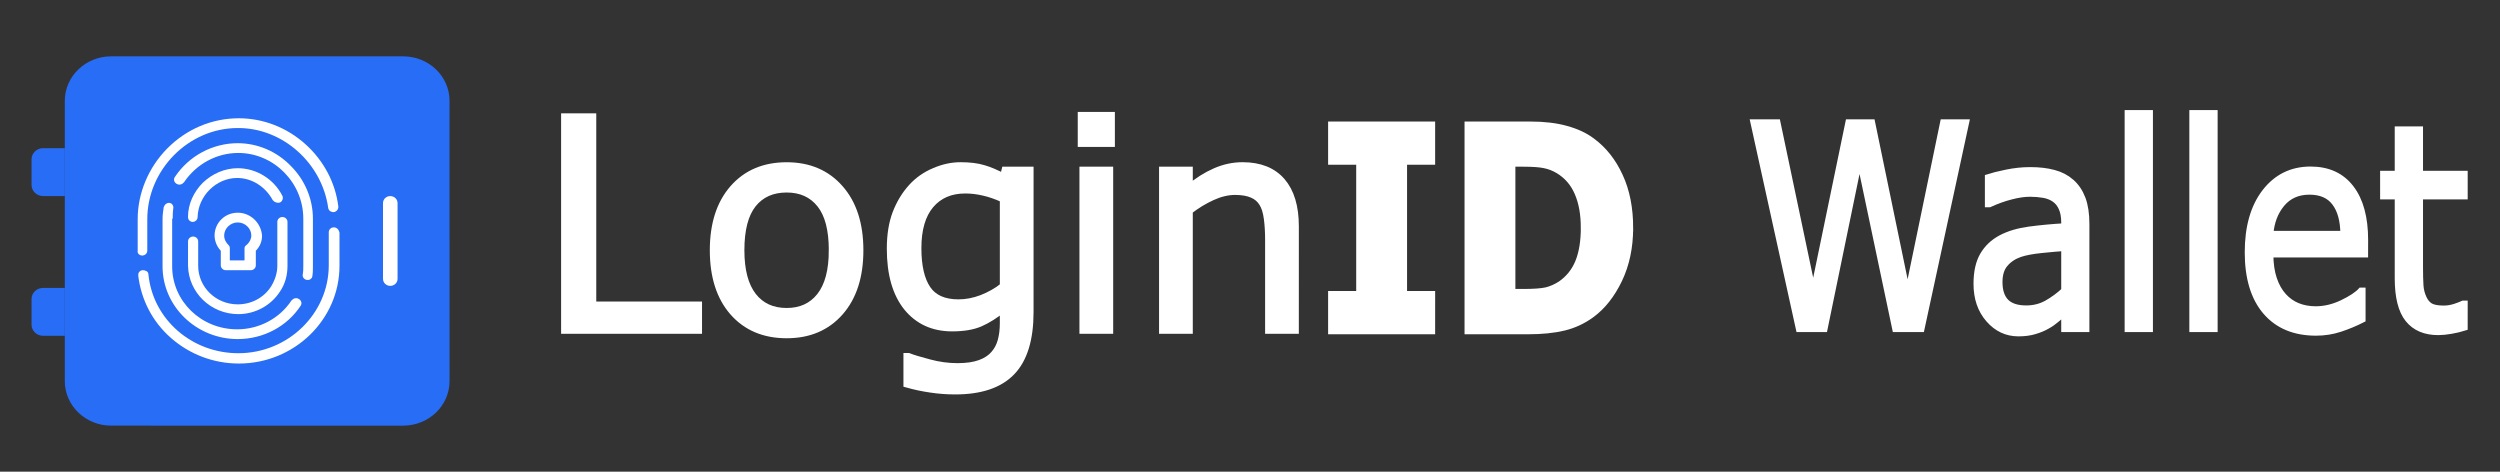 <?xml version="1.0" encoding="UTF-8" standalone="no"?>
<svg
   width="159"
   height="30"
   viewBox="0 0 159 30"
   fill="none"
   version="1.1"
   id="svg1859"
   xmlns="http://www.w3.org/2000/svg"
   >
  <rect x="0" y="0" width="159" height="30" fill="#333333" stroke="none"/>
  <defs
     id="defs1863" />
  <g
     id="g5128"
     transform="matrix(0.871,0,0,0.836,1.175,2.787)">
    <path
       d="m 3.383,4.338 c 0,-1.869 1.515,-3.385 3.385,-3.385 h 21.323 c 1.869,0 3.385,1.515 3.385,3.385 V 25.662 c 0,1.869 -1.515,3.385 -3.385,3.385 H 6.768 c -1.869,0 -3.385,-1.515 -3.385,-3.385 z"
       fill="#286df5"
       id="path1813" />
    <path
       d="m 27.68,17.884 c 0,0.293 -0.238,0.531 -0.531,0.531 -0.293,0 -0.531,-0.238 -0.531,-0.531 v -5.77 c 0,-0.294 0.238,-0.531 0.531,-0.531 0.293,0 0.531,0.238 0.531,0.531 z"
       fill="#ffffff"
       id="path1817" />
    <path
       d="m 18.818,12.063 c 0.083,0.041 0.206,0.041 0.289,0 0.165,-0.083 0.248,-0.33 0.165,-0.495 -0.619,-1.28 -1.899,-2.105 -3.261,-2.105 -0.949,0 -1.857,0.413 -2.559,1.114 -0.66,0.702 -1.073,1.61 -1.073,2.6 0,0.083 0.041,0.206 0.083,0.248 0.083,0.083 0.165,0.124 0.248,0.124 0.206,0 0.371,-0.165 0.371,-0.371 0.041,-1.61 1.362,-2.972 2.889,-2.972 1.073,0 2.064,0.66 2.6,1.692 0.083,0.083 0.165,0.165 0.248,0.165 z"
       fill="#ffffff"
       id="path1819" />
    <path
       d="m 16.052,20.564 c 1.238,0 2.394,-0.66 3.054,-1.734 0.371,-0.578 0.537,-1.238 0.537,-1.94 v -3.343 c 0,-0.206 -0.165,-0.371 -0.371,-0.371 -0.206,0 -0.371,0.165 -0.371,0.371 v 3.343 c 0,0.536 -0.165,1.073 -0.454,1.568 -0.537,0.867 -1.445,1.362 -2.435,1.362 -1.61,0 -2.889,-1.321 -2.889,-2.93 v -1.857 c 0,-0.206 -0.165,-0.371 -0.371,-0.371 -0.206,0 -0.371,0.165 -0.371,0.371 v 1.857 c 0.041,2.022 1.651,3.674 3.674,3.674 z"
       fill="#ffffff"
       id="path1821" />
    <path
       d="m 11.263,13.298 c 0,-0.248 0,-0.495 0.041,-0.784 0.041,-0.206 -0.124,-0.413 -0.289,-0.413 h -0.041 c -0.083,0 -0.165,0.041 -0.206,0.083 -0.083,0.041 -0.124,0.165 -0.165,0.248 -0.041,0.289 -0.083,0.578 -0.083,0.908 v 3.591 c 0,3.054 2.477,5.531 5.49,5.531 1.857,0 3.591,-0.949 4.582,-2.518 0.124,-0.165 0.083,-0.413 -0.124,-0.537 -0.083,-0.041 -0.165,-0.083 -0.289,-0.041 -0.083,0 -0.165,0.083 -0.248,0.165 -0.867,1.362 -2.353,2.188 -3.962,2.188 -2.642,0 -4.747,-2.146 -4.747,-4.788 v -3.632 z"
       fill="#ffffff"
       id="path1823" />
    <path
       d="m 21.459,17.673 c 0.041,-0.248 0.041,-0.495 0.041,-0.784 v -3.591 c 0,-1.486 -0.578,-2.93 -1.61,-4.004 -1.032,-1.114 -2.435,-1.734 -3.88,-1.734 -1.816,0 -3.55,0.949 -4.582,2.559 -0.124,0.165 -0.083,0.413 0.124,0.537 0.083,0.041 0.165,0.083 0.289,0.041 0.083,0 0.165,-0.083 0.248,-0.165 0.908,-1.403 2.394,-2.229 3.962,-2.229 2.6,0 4.747,2.27 4.747,4.994 v 3.591 c 0,0.206 0,0.454 -0.041,0.66 -0.041,0.206 0.124,0.413 0.33,0.413 0.165,0.041 0.371,-0.124 0.371,-0.289 z"
       fill="#ffffff"
       id="path1825" />
    <path
       d="m 9.035,16.106 c 0.206,0 0.371,-0.165 0.371,-0.371 v -2.394 c 0,-3.756 3.013,-6.934 6.604,-6.934 h 0.041 c 3.261,0 6.109,2.683 6.563,6.067 0,0.083 0.083,0.206 0.124,0.248 0.083,0.041 0.165,0.083 0.289,0.083 0.206,-0.041 0.33,-0.206 0.33,-0.413 -0.206,-1.816 -1.073,-3.508 -2.394,-4.747 -1.362,-1.28 -3.096,-1.981 -4.87,-1.981 -1.981,0 -3.839,0.826 -5.242,2.311 C 9.489,9.419 8.705,11.359 8.705,13.341 v 2.394 c -0.041,0.206 0.124,0.371 0.33,0.371 z"
       fill="#ffffff"
       id="path1827" />
    <path
       d="m 23.028,13.962 c -0.206,0 -0.371,0.165 -0.371,0.371 v 2.518 c 0,3.674 -2.972,6.687 -6.604,6.687 -3.385,0 -6.233,-2.559 -6.563,-5.985 0,-0.083 -0.041,-0.206 -0.124,-0.248 C 9.283,17.264 9.201,17.223 9.118,17.223 H 9.077 c -0.083,0 -0.206,0.041 -0.248,0.124 -0.083,0.083 -0.083,0.165 -0.083,0.289 0.206,1.816 1.032,3.508 2.394,4.747 1.362,1.238 3.096,1.94 4.953,1.94 4.045,0 7.347,-3.343 7.347,-7.429 v -2.518 c -0.041,-0.248 -0.206,-0.413 -0.413,-0.413 z"
       fill="#ffffff"
       id="path1829" />
    <path
       d="m 16.011,12.847 c -0.949,0 -1.692,0.784 -1.692,1.734 0,0.413 0.165,0.826 0.413,1.115 l 0.041,0.041 v 1.115 c 0,0.206 0.165,0.371 0.371,0.371 h 1.816 c 0.206,0 0.371,-0.165 0.371,-0.371 v -1.115 l 0.041,-0.041 c 0.289,-0.33 0.413,-0.702 0.413,-1.115 -0.083,-0.991 -0.867,-1.734 -1.775,-1.734 z M 16.63,15.323 c 0,0 -0.124,0.083 -0.124,0.206 0,0.124 0,0.949 0,0.949 H 15.433 c 0,0 0,-0.784 0,-0.949 0,-0.124 -0.083,-0.206 -0.083,-0.206 -0.206,-0.206 -0.33,-0.454 -0.33,-0.743 0,-0.536 0.454,-0.991 0.991,-0.991 0.536,0 0.991,0.454 0.991,0.991 0,0.248 -0.124,0.537 -0.371,0.743 z"
       fill="#ffffff"
       id="path1831" />
    <path
       fill-rule="evenodd"
       clip-rule="evenodd"
       d="m 3.383,11.583 h 2.646 c 0.467,0 0.846,-0.379 0.846,-0.846 V 8.785 c 0,-0.467 -0.379,-0.846 -0.846,-0.846 H 3.383 Z"
       fill="#286df5"
       id="path1833" />
    <path
       d="M 3.383,11.583 V 7.939 H 1.8 c -0.467,0 -0.846,0.379 -0.846,0.846 v 1.952 c 0,0.467 0.379,0.846 0.846,0.846 z"
       fill="#286df5"
       id="path1835" />
    <path
       fill-rule="evenodd"
       clip-rule="evenodd"
       d="m 3.383,22.213 h 2.646 c 0.467,0 0.846,-0.379 0.846,-0.846 v -1.952 c 0,-0.467 -0.379,-0.846 -0.846,-0.846 H 3.383 Z"
       fill="#286df5"
       id="path1837" />
    <path
       d="M 3.383,22.213 V 18.569 H 1.8 c -0.467,0 -0.846,0.379 -0.846,0.846 v 1.952 c 0,0.467 0.379,0.846 0.846,0.846 z"
       fill="#286df5"
       id="path1839" />
  </g>
  <g
     id="g3895"
     transform="matrix(0.992,0,0,1,-2.374,-0.533)"
     style="fill:#ffffff;stroke:#ffffff;stroke-opacity:1">
    <path
       d="m 94.191,21.579 h -6.436 V 19.255 H 89.556 V 10.798 H 87.755 V 8.475 h 6.436 V 10.798 H 92.391 v 8.457 h 1.801 z"
       style="font-weight:bold;-inkscape-font-specification:'sans-serif Bold';white-space:pre;fill:#ffffff;stroke:#ffffff;stroke-width:0.426;stroke-opacity:1"
       id="path1136" />
    <path
       d="m 106.886,15.04 q 0,1.83 -0.701,3.282 -0.701,1.443 -1.771,2.218 -0.804,0.581 -1.764,0.81 -0.96,0.229 -2.273,0.229 H 96.502 V 8.475 h 3.986 q 1.343,0 2.318,0.273 0.974,0.264 1.639,0.757 1.137,0.827 1.786,2.235 0.657,1.399 0.657,3.3 z m -2.93,-0.026 q 0,-1.294 -0.399,-2.209 -0.391,-0.924 -1.247,-1.443 -0.435,-0.255 -0.893,-0.343 -0.45,-0.097 -1.365,-0.097 h -0.716 v 8.202 h 0.716 q 1.011,0 1.484,-0.106 0.472,-0.114 0.923,-0.405 0.775,-0.528 1.137,-1.408 0.362,-0.889 0.362,-2.191 z"
       style="font-weight:bold;-inkscape-font-specification:'sans-serif Bold';white-space:pre;fill:#ffffff;stroke:#ffffff;stroke-width:0.426;stroke-opacity:1"
       id="path1138" />
    <path
       d="M 128.424,8.336 125.567,21.44 h -1.646 l -2.31,-10.877 -2.259,10.877 h -1.609 L 114.836,8.336 h 1.498 l 2.31,10.895 2.273,-10.895 h 1.484 l 2.295,11 2.295,-11 z"
       id="path1140"
       style="white-space:pre;fill:#ffffff;stroke:#ffffff;stroke-width:0.426;stroke-opacity:1" />
    <path
       d="m 136.137,21.44 h -1.38 v -1.047 q -0.185,0.15 -0.502,0.422 -0.31,0.264 -0.605,0.422 -0.347,0.202 -0.797,0.334 -0.45,0.141 -1.055,0.141 -1.115,0 -1.889,-0.88 -0.775,-0.88 -0.775,-2.244 0,-1.118 0.399,-1.804 0.406,-0.695 1.151,-1.091 0.753,-0.396 1.808,-0.537 1.055,-0.141 2.266,-0.211 v -0.255 q 0,-0.563 -0.17,-0.933 -0.162,-0.37 -0.472,-0.581 -0.295,-0.202 -0.709,-0.273 -0.413,-0.07 -0.864,-0.07 -0.546,0 -1.218,0.176 -0.672,0.167 -1.388,0.493 h -0.074 v -1.681 q 0.406,-0.132 1.174,-0.29 0.768,-0.158 1.513,-0.158 0.871,0 1.513,0.176 0.65,0.167 1.122,0.581 0.465,0.405 0.709,1.047 0.244,0.642 0.244,1.593 z m -1.38,-2.42 v -2.737 q -0.635,0.044 -1.498,0.132 -0.856,0.088 -1.358,0.255 -0.598,0.202 -0.967,0.634 -0.369,0.422 -0.369,1.17 0,0.845 0.428,1.276 0.428,0.422 1.306,0.422 0.731,0 1.336,-0.334 0.605,-0.343 1.122,-0.818 z"
       id="path1142"
       style="white-space:pre;fill:#ffffff;stroke:#ffffff;stroke-width:0.426;stroke-opacity:1" />
    <path
       d="m 140.211,21.44 h -1.388 V 7.747 h 1.388 z"
       id="path1144"
       style="white-space:pre;fill:#ffffff;stroke:#ffffff;stroke-width:0.426;stroke-opacity:1" />
    <path
       d="m 144.359,21.44 h -1.388 V 7.747 h 1.388 z"
       id="path1146"
       style="white-space:pre;fill:#ffffff;stroke:#ffffff;stroke-width:0.426;stroke-opacity:1" />
    <path
       d="m 154.006,16.696 h -6.074 q 0,0.906 0.229,1.584 0.229,0.669 0.627,1.1 0.384,0.422 0.908,0.634 0.531,0.211 1.166,0.211 0.841,0 1.69,-0.396 0.856,-0.405 1.218,-0.792 h 0.074 v 1.804 q -0.701,0.352 -1.432,0.59 -0.731,0.238 -1.535,0.238 -2.052,0 -3.203,-1.32 -1.151,-1.329 -1.151,-3.766 0,-2.411 1.1,-3.828 1.107,-1.417 2.908,-1.417 1.668,0 2.569,1.162 0.908,1.162 0.908,3.3 z m -1.351,-1.267 q -0.008,-1.302 -0.554,-2.015 -0.539,-0.713 -1.646,-0.713 -1.115,0 -1.779,0.783 -0.657,0.783 -0.745,1.945 z"
       id="path1148"
       style="white-space:pre;fill:#ffffff;stroke:#ffffff;stroke-width:0.426;stroke-opacity:1" />
    <path
       d="m 160.39,21.352 q -0.391,0.123 -0.856,0.202 -0.458,0.079 -0.819,0.079 -1.262,0 -1.919,-0.81 -0.657,-0.81 -0.657,-2.596 v -5.227 h -0.937 v -1.39 h 0.937 V 8.785 h 1.388 v 2.825 h 2.864 v 1.39 h -2.864 v 4.479 q 0,0.774 0.029,1.214 0.029,0.431 0.207,0.81 0.162,0.352 0.443,0.519 0.288,0.158 0.871,0.158 0.34,0 0.709,-0.114 0.369,-0.123 0.531,-0.202 h 0.074 z"
       id="path1150"
       style="white-space:pre;fill:#ffffff;stroke:#ffffff;stroke-width:0.426;stroke-opacity:1" />
    <g
       aria-label="Login"
       id="text3612"
       style="font-size:18.667px;-inkscape-font-specification:'sans-serif, Normal';fill:#ffffff;stroke:#ffffff;stroke-width:0.449;stroke-opacity:1">
      <path
         d="M 47.178,21.538 H 38.592 V 7.967 h 1.805 V 19.934 h 6.781 z"
         id="path3870"
         style="fill:#ffffff;stroke:#ffffff;stroke-opacity:1" />
      <path
         d="m 57.523,16.453 q 0,2.488 -1.276,3.928 -1.276,1.44 -3.418,1.44 -2.16,0 -3.436,-1.44 -1.267,-1.44 -1.267,-3.928 0,-2.488 1.267,-3.928 1.276,-1.449 3.436,-1.449 2.142,0 3.418,1.449 1.276,1.44 1.276,3.928 z m -1.768,0 q 0,-1.978 -0.775,-2.935 -0.775,-0.966 -2.151,-0.966 -1.395,0 -2.169,0.966 -0.766,0.957 -0.766,2.935 0,1.914 0.775,2.908 0.775,0.984 2.16,0.984 1.367,0 2.142,-0.975 0.784,-0.984 0.784,-2.917 z"
         id="path3872"
         style="fill:#ffffff;stroke:#ffffff;stroke-opacity:1" />
      <path
         d="m 68.433,20.381 q 0,2.589 -1.176,3.801 -1.176,1.212 -3.618,1.212 -0.811,0 -1.586,-0.118 -0.766,-0.109 -1.513,-0.319 v -1.75 h 0.091 q 0.419,0.164 1.331,0.401 0.911,0.246 1.823,0.246 0.875,0 1.449,-0.21 0.574,-0.21 0.893,-0.583 0.319,-0.355 0.456,-0.857 0.137,-0.501 0.137,-1.121 v -0.93 q -0.775,0.62 -1.486,0.93 -0.702,0.301 -1.796,0.301 -1.823,0 -2.898,-1.313 -1.066,-1.322 -1.066,-3.719 0,-1.313 0.365,-2.26 0.374,-0.957 1.012,-1.65 0.592,-0.647 1.44,-1.003 0.848,-0.365 1.686,-0.365 0.884,0 1.477,0.182 0.602,0.173 1.267,0.538 l 0.109,-0.438 h 1.604 z M 66.72,18.74 v -5.551 q -0.684,-0.31 -1.276,-0.438 -0.583,-0.137 -1.167,-0.137 -1.413,0 -2.224,0.948 -0.811,0.948 -0.811,2.753 0,1.714 0.602,2.598 0.602,0.884 1.996,0.884 0.747,0 1.495,-0.283 0.757,-0.292 1.385,-0.775 z"
         id="path3874"
         style="fill:#ffffff;stroke:#ffffff;stroke-opacity:1" />
      <path
         d="m 73.647,9.653 h -1.932 v -1.777 h 1.932 z M 73.538,21.538 H 71.824 V 11.357 h 1.714 z"
         id="path3876"
         style="fill:#ffffff;stroke:#ffffff;stroke-opacity:1" />
      <path
         d="m 85.441,21.538 h -1.714 v -5.797 q 0,-0.702 -0.082,-1.313 -0.082,-0.62 -0.301,-0.966 -0.228,-0.383 -0.656,-0.565 -0.428,-0.191 -1.112,-0.191 -0.702,0 -1.467,0.346 -0.766,0.346 -1.467,0.884 v 7.602 H 76.928 V 11.357 h 1.714 v 1.13 q 0.802,-0.665 1.659,-1.039 0.857,-0.374 1.759,-0.374 1.65,0 2.516,0.993 0.866,0.993 0.866,2.862 z"
         id="path3878"
         style="fill:#ffffff;stroke:#ffffff;stroke-opacity:1" />
    </g>
  </g>
</svg>
